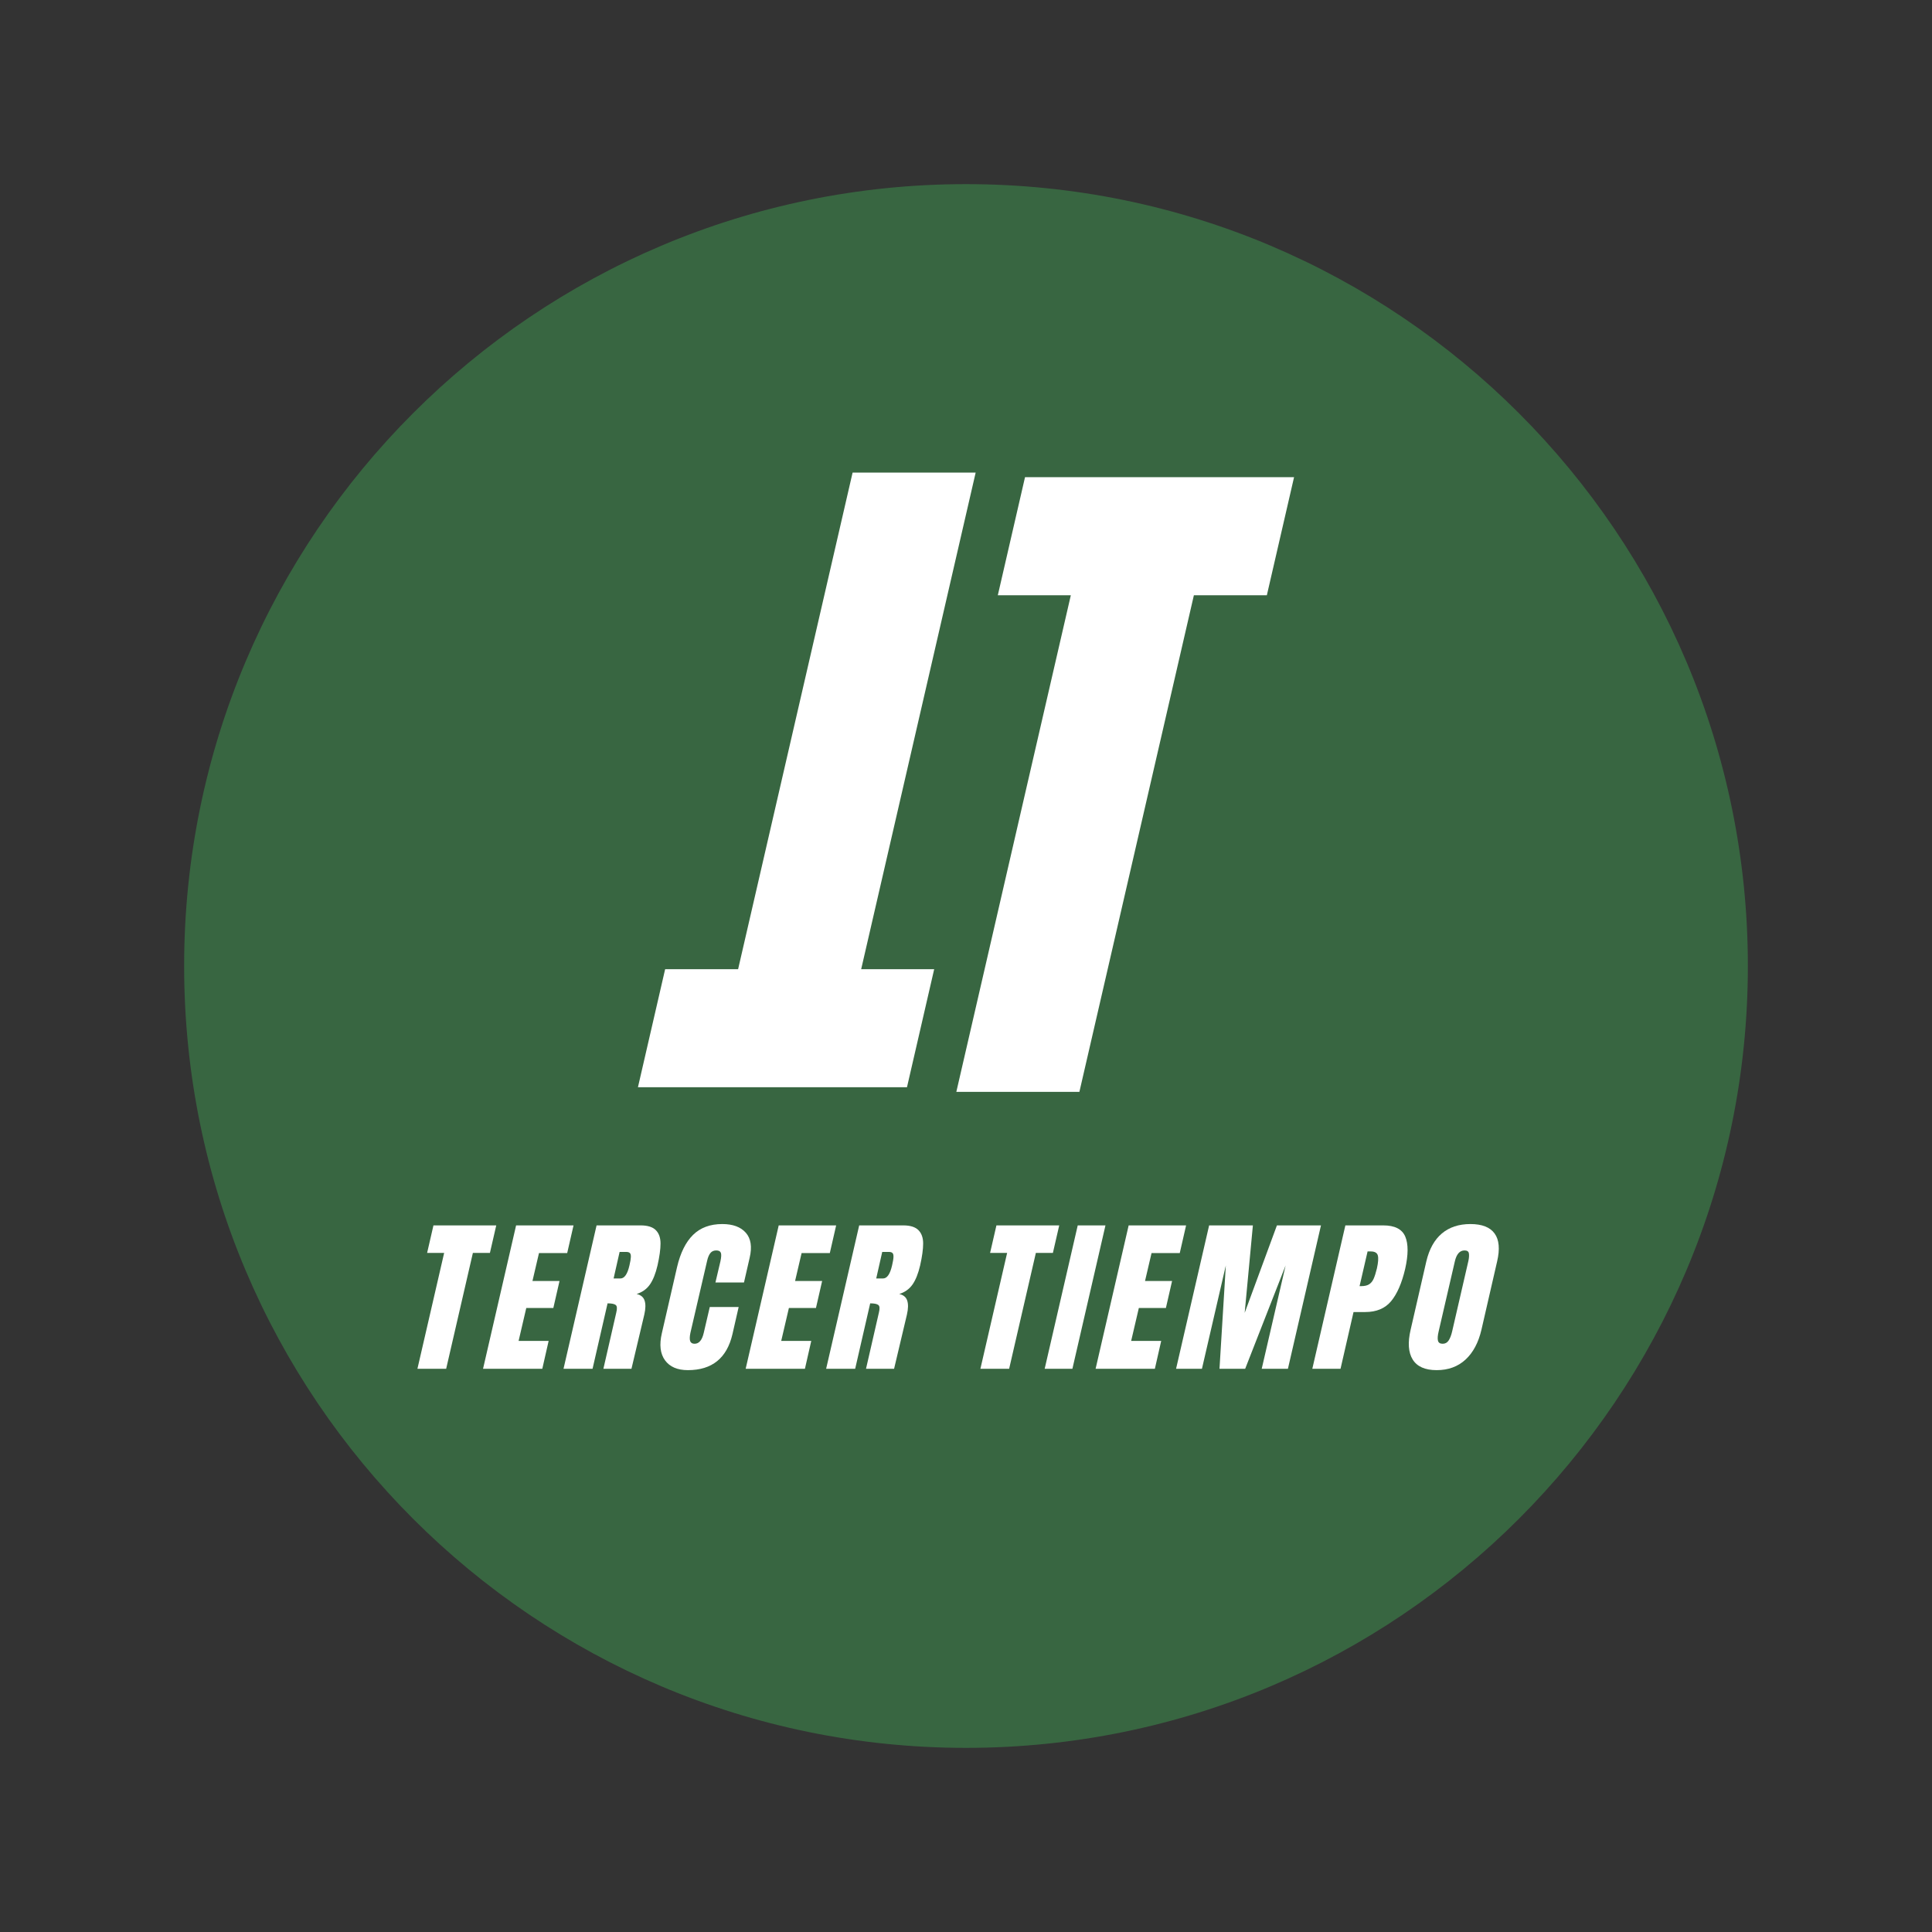 <svg xmlns="http://www.w3.org/2000/svg" xmlns:xlink="http://www.w3.org/1999/xlink" width="1080" zoomAndPan="magnify" viewBox="0 0 810 810" height="1080" preserveAspectRatio="xMidYMid meet" version="1.0"><rect x="0" y="0" width="810" height="810" fill="#333333" stroke="none"/><defs><g/><clipPath id="721f0e2b4d"><path d="M 77.199 77.199 L 732.801 77.199 L 732.801 732.801 L 77.199 732.801 Z M 77.199 77.199 " clip-rule="nonzero"/></clipPath><clipPath id="4a88de3c7a"><path d="M 405 77.199 C 223.961 77.199 77.199 223.961 77.199 405 C 77.199 586.039 223.961 732.801 405 732.801 C 586.039 732.801 732.801 586.039 732.801 405 C 732.801 223.961 586.039 77.199 405 77.199 Z M 405 77.199 " clip-rule="nonzero"/></clipPath></defs><g clip-path="url(#721f0e2b4d)"><g clip-path="url(#4a88de3c7a)"><path fill="#386641" d="M 77.199 77.199 L 732.801 77.199 L 732.801 732.801 L 77.199 732.801 Z M 77.199 77.199 " fill-opacity="1" fill-rule="nonzero"/></g></g><g fill="#ffffff" fill-opacity="1"><g transform="translate(174.102, 573.876)"><g><path d="M 0.906 0 L 12.109 -48.578 L 4.969 -48.578 L 7.625 -60.125 L 33.953 -60.125 L 31.297 -48.578 L 24.156 -48.578 L 12.953 0 Z M 0.906 0 "/></g></g></g><g fill="#ffffff" fill-opacity="1"><g transform="translate(206.721, 573.876)"><g><path d="M -4.203 0 L 9.656 -60.125 L 33.734 -60.125 L 31.078 -48.516 L 19.25 -48.516 L 16.516 -36.812 L 27.859 -36.812 L 25.266 -25.484 L 13.922 -25.484 L 10.703 -11.688 L 23.297 -11.688 L 20.641 0 Z M -4.203 0 "/></g></g></g><g fill="#ffffff" fill-opacity="1"><g transform="translate(240.46, 573.876)"><g><path d="M 9.656 -60.125 L 28.125 -60.125 C 31.07 -60.125 33.195 -59.457 34.5 -58.125 C 35.812 -56.801 36.469 -54.938 36.469 -52.531 C 36.469 -50.133 36.047 -47.066 35.203 -43.328 C 34.41 -39.922 33.348 -37.258 32.016 -35.344 C 30.68 -33.438 28.828 -32.109 26.453 -31.359 C 28.18 -30.984 29.289 -30.07 29.781 -28.625 C 30.27 -27.176 30.234 -25.219 29.672 -22.75 L 24.281 0 L 12.516 0 L 17.906 -23.516 C 18.332 -25.203 18.266 -26.273 17.703 -26.734 C 17.141 -27.203 15.992 -27.438 14.266 -27.438 L 7.969 0 L -4.203 0 Z M 19.656 -37.875 C 21.344 -37.875 22.602 -39.691 23.438 -43.328 C 23.812 -44.91 24.008 -46.098 24.031 -46.891 C 24.062 -47.691 23.922 -48.242 23.609 -48.547 C 23.305 -48.848 22.805 -49 22.109 -49 L 19.312 -49 L 16.797 -37.875 Z M 19.656 -37.875 "/></g></g></g><g fill="#ffffff" fill-opacity="1"><g transform="translate(278.748, 573.876)"><g><path d="M 9.656 0.562 C 5.27 0.562 2.07 -0.812 0.062 -3.562 C -1.945 -6.32 -2.391 -10.102 -1.266 -14.906 L 5.109 -42.625 C 6.504 -48.602 8.738 -53.109 11.812 -56.141 C 14.895 -59.172 18.984 -60.688 24.078 -60.688 C 28.504 -60.688 31.789 -59.473 33.938 -57.047 C 36.082 -54.617 36.617 -51.117 35.547 -46.547 L 33.172 -36.188 L 21.203 -36.188 L 23.297 -45.078 C 23.672 -46.805 23.727 -47.992 23.469 -48.641 C 23.219 -49.297 22.578 -49.625 21.547 -49.625 C 20.473 -49.625 19.645 -49.25 19.062 -48.5 C 18.477 -47.758 18.023 -46.664 17.703 -45.219 L 10.703 -15.047 C 10.379 -13.461 10.352 -12.305 10.625 -11.578 C 10.906 -10.859 11.516 -10.5 12.453 -10.5 C 14.316 -10.5 15.598 -12.016 16.297 -15.047 L 18.828 -25.906 L 30.938 -25.906 L 28.344 -14.562 C 26.008 -4.477 19.781 0.562 9.656 0.562 Z M 9.656 0.562 "/></g></g></g><g fill="#ffffff" fill-opacity="1"><g transform="translate(316.826, 573.876)"><g><path d="M -4.203 0 L 9.656 -60.125 L 33.734 -60.125 L 31.078 -48.516 L 19.25 -48.516 L 16.516 -36.812 L 27.859 -36.812 L 25.266 -25.484 L 13.922 -25.484 L 10.703 -11.688 L 23.297 -11.688 L 20.641 0 Z M -4.203 0 "/></g></g></g><g fill="#ffffff" fill-opacity="1"><g transform="translate(350.565, 573.876)"><g><path d="M 9.656 -60.125 L 28.125 -60.125 C 31.07 -60.125 33.195 -59.457 34.5 -58.125 C 35.812 -56.801 36.469 -54.938 36.469 -52.531 C 36.469 -50.133 36.047 -47.066 35.203 -43.328 C 34.41 -39.922 33.348 -37.258 32.016 -35.344 C 30.68 -33.438 28.828 -32.109 26.453 -31.359 C 28.18 -30.984 29.289 -30.07 29.781 -28.625 C 30.27 -27.176 30.234 -25.219 29.672 -22.75 L 24.281 0 L 12.516 0 L 17.906 -23.516 C 18.332 -25.203 18.266 -26.273 17.703 -26.734 C 17.141 -27.203 15.992 -27.438 14.266 -27.438 L 7.969 0 L -4.203 0 Z M 19.656 -37.875 C 21.344 -37.875 22.602 -39.691 23.438 -43.328 C 23.812 -44.91 24.008 -46.098 24.031 -46.891 C 24.062 -47.691 23.922 -48.242 23.609 -48.547 C 23.305 -48.848 22.805 -49 22.109 -49 L 19.312 -49 L 16.797 -37.875 Z M 19.656 -37.875 "/></g></g></g><g fill="#ffffff" fill-opacity="1"><g transform="translate(388.853, 573.876)"><g/></g></g><g fill="#ffffff" fill-opacity="1"><g transform="translate(410.132, 573.876)"><g><path d="M 0.906 0 L 12.109 -48.578 L 4.969 -48.578 L 7.625 -60.125 L 33.953 -60.125 L 31.297 -48.578 L 24.156 -48.578 L 12.953 0 Z M 0.906 0 "/></g></g></g><g fill="#ffffff" fill-opacity="1"><g transform="translate(442.751, 573.876)"><g><path d="M -4.766 0 L 9.094 -60.125 L 20.719 -60.125 L 6.859 0 Z M -4.766 0 "/></g></g></g><g fill="#ffffff" fill-opacity="1"><g transform="translate(463.54, 573.876)"><g><path d="M -4.203 0 L 9.656 -60.125 L 33.734 -60.125 L 31.078 -48.516 L 19.25 -48.516 L 16.516 -36.812 L 27.859 -36.812 L 25.266 -25.484 L 13.922 -25.484 L 10.703 -11.688 L 23.297 -11.688 L 20.641 0 Z M -4.203 0 "/></g></g></g><g fill="#ffffff" fill-opacity="1"><g transform="translate(497.278, 573.876)"><g><path d="M -4.203 0 L 9.656 -60.125 L 28 -60.125 L 24.562 -23.453 L 38.078 -60.125 L 56.547 -60.125 L 42.688 0 L 31.703 0 L 41.719 -43.328 L 24.766 0 L 14 0 L 16.656 -43.328 L 6.641 0 Z M -4.203 0 "/></g></g></g><g fill="#ffffff" fill-opacity="1"><g transform="translate(554.396, 573.876)"><g><path d="M 9.656 -60.125 L 25.547 -60.125 C 30.348 -60.125 33.414 -58.57 34.75 -55.469 C 36.082 -52.363 36.07 -47.828 34.719 -41.859 C 33.312 -35.891 31.348 -31.383 28.828 -28.344 C 26.305 -25.312 22.691 -23.797 17.984 -23.797 L 13.078 -23.797 L 7.625 0 L -4.203 0 Z M 16.297 -34.656 C 17.742 -34.656 18.863 -34.922 19.656 -35.453 C 20.457 -35.992 21.078 -36.766 21.516 -37.766 C 21.961 -38.766 22.414 -40.195 22.875 -42.062 C 23.438 -44.582 23.566 -46.398 23.266 -47.516 C 22.961 -48.641 21.973 -49.203 20.297 -49.203 L 18.969 -49.203 L 15.609 -34.656 Z M 16.297 -34.656 "/></g></g></g><g fill="#ffffff" fill-opacity="1"><g transform="translate(592.334, 573.876)"><g><path d="M 10 0.562 C 5.145 0.562 1.797 -0.914 -0.047 -3.875 C -1.891 -6.844 -2.18 -11.008 -0.922 -16.375 L 5.656 -45.016 C 6.875 -50.191 9.047 -54.098 12.172 -56.734 C 15.297 -59.367 19.285 -60.688 24.141 -60.688 C 28.992 -60.688 32.375 -59.367 34.281 -56.734 C 36.195 -54.098 36.551 -50.191 35.344 -45.016 L 28.766 -16.375 C 27.504 -10.969 25.273 -6.789 22.078 -3.844 C 18.879 -0.906 14.852 0.562 10 0.562 Z M 12.516 -10.5 C 13.586 -10.5 14.426 -10.961 15.031 -11.891 C 15.645 -12.828 16.141 -14.133 16.516 -15.812 L 23.297 -45.219 C 23.578 -46.531 23.645 -47.594 23.5 -48.406 C 23.363 -49.219 22.758 -49.625 21.688 -49.625 C 19.688 -49.625 18.332 -48.109 17.625 -45.078 L 10.844 -15.75 C 10.426 -14.02 10.32 -12.711 10.531 -11.828 C 10.738 -10.941 11.398 -10.5 12.516 -10.5 Z M 12.516 -10.5 "/></g></g></g><g fill="#ffffff" fill-opacity="1"><g transform="translate(397.041, 457.767)"><g><path d="M 3.906 0 L 51.906 -208.203 L 21.297 -208.203 L 32.703 -257.703 L 145.5 -257.703 L 134.094 -208.203 L 103.5 -208.203 L 55.5 0 Z M 3.906 0 "/></g></g></g><g fill="#ffffff" fill-opacity="1"><g transform="translate(412.958, 198.132)"><g><path d="M -3.906 0 L -51.906 208.203 L -21.297 208.203 L -32.703 257.703 L -145.5 257.703 L -134.094 208.203 L -103.5 208.203 L -55.5 0 Z M -3.906 0 "/></g></g></g></svg>